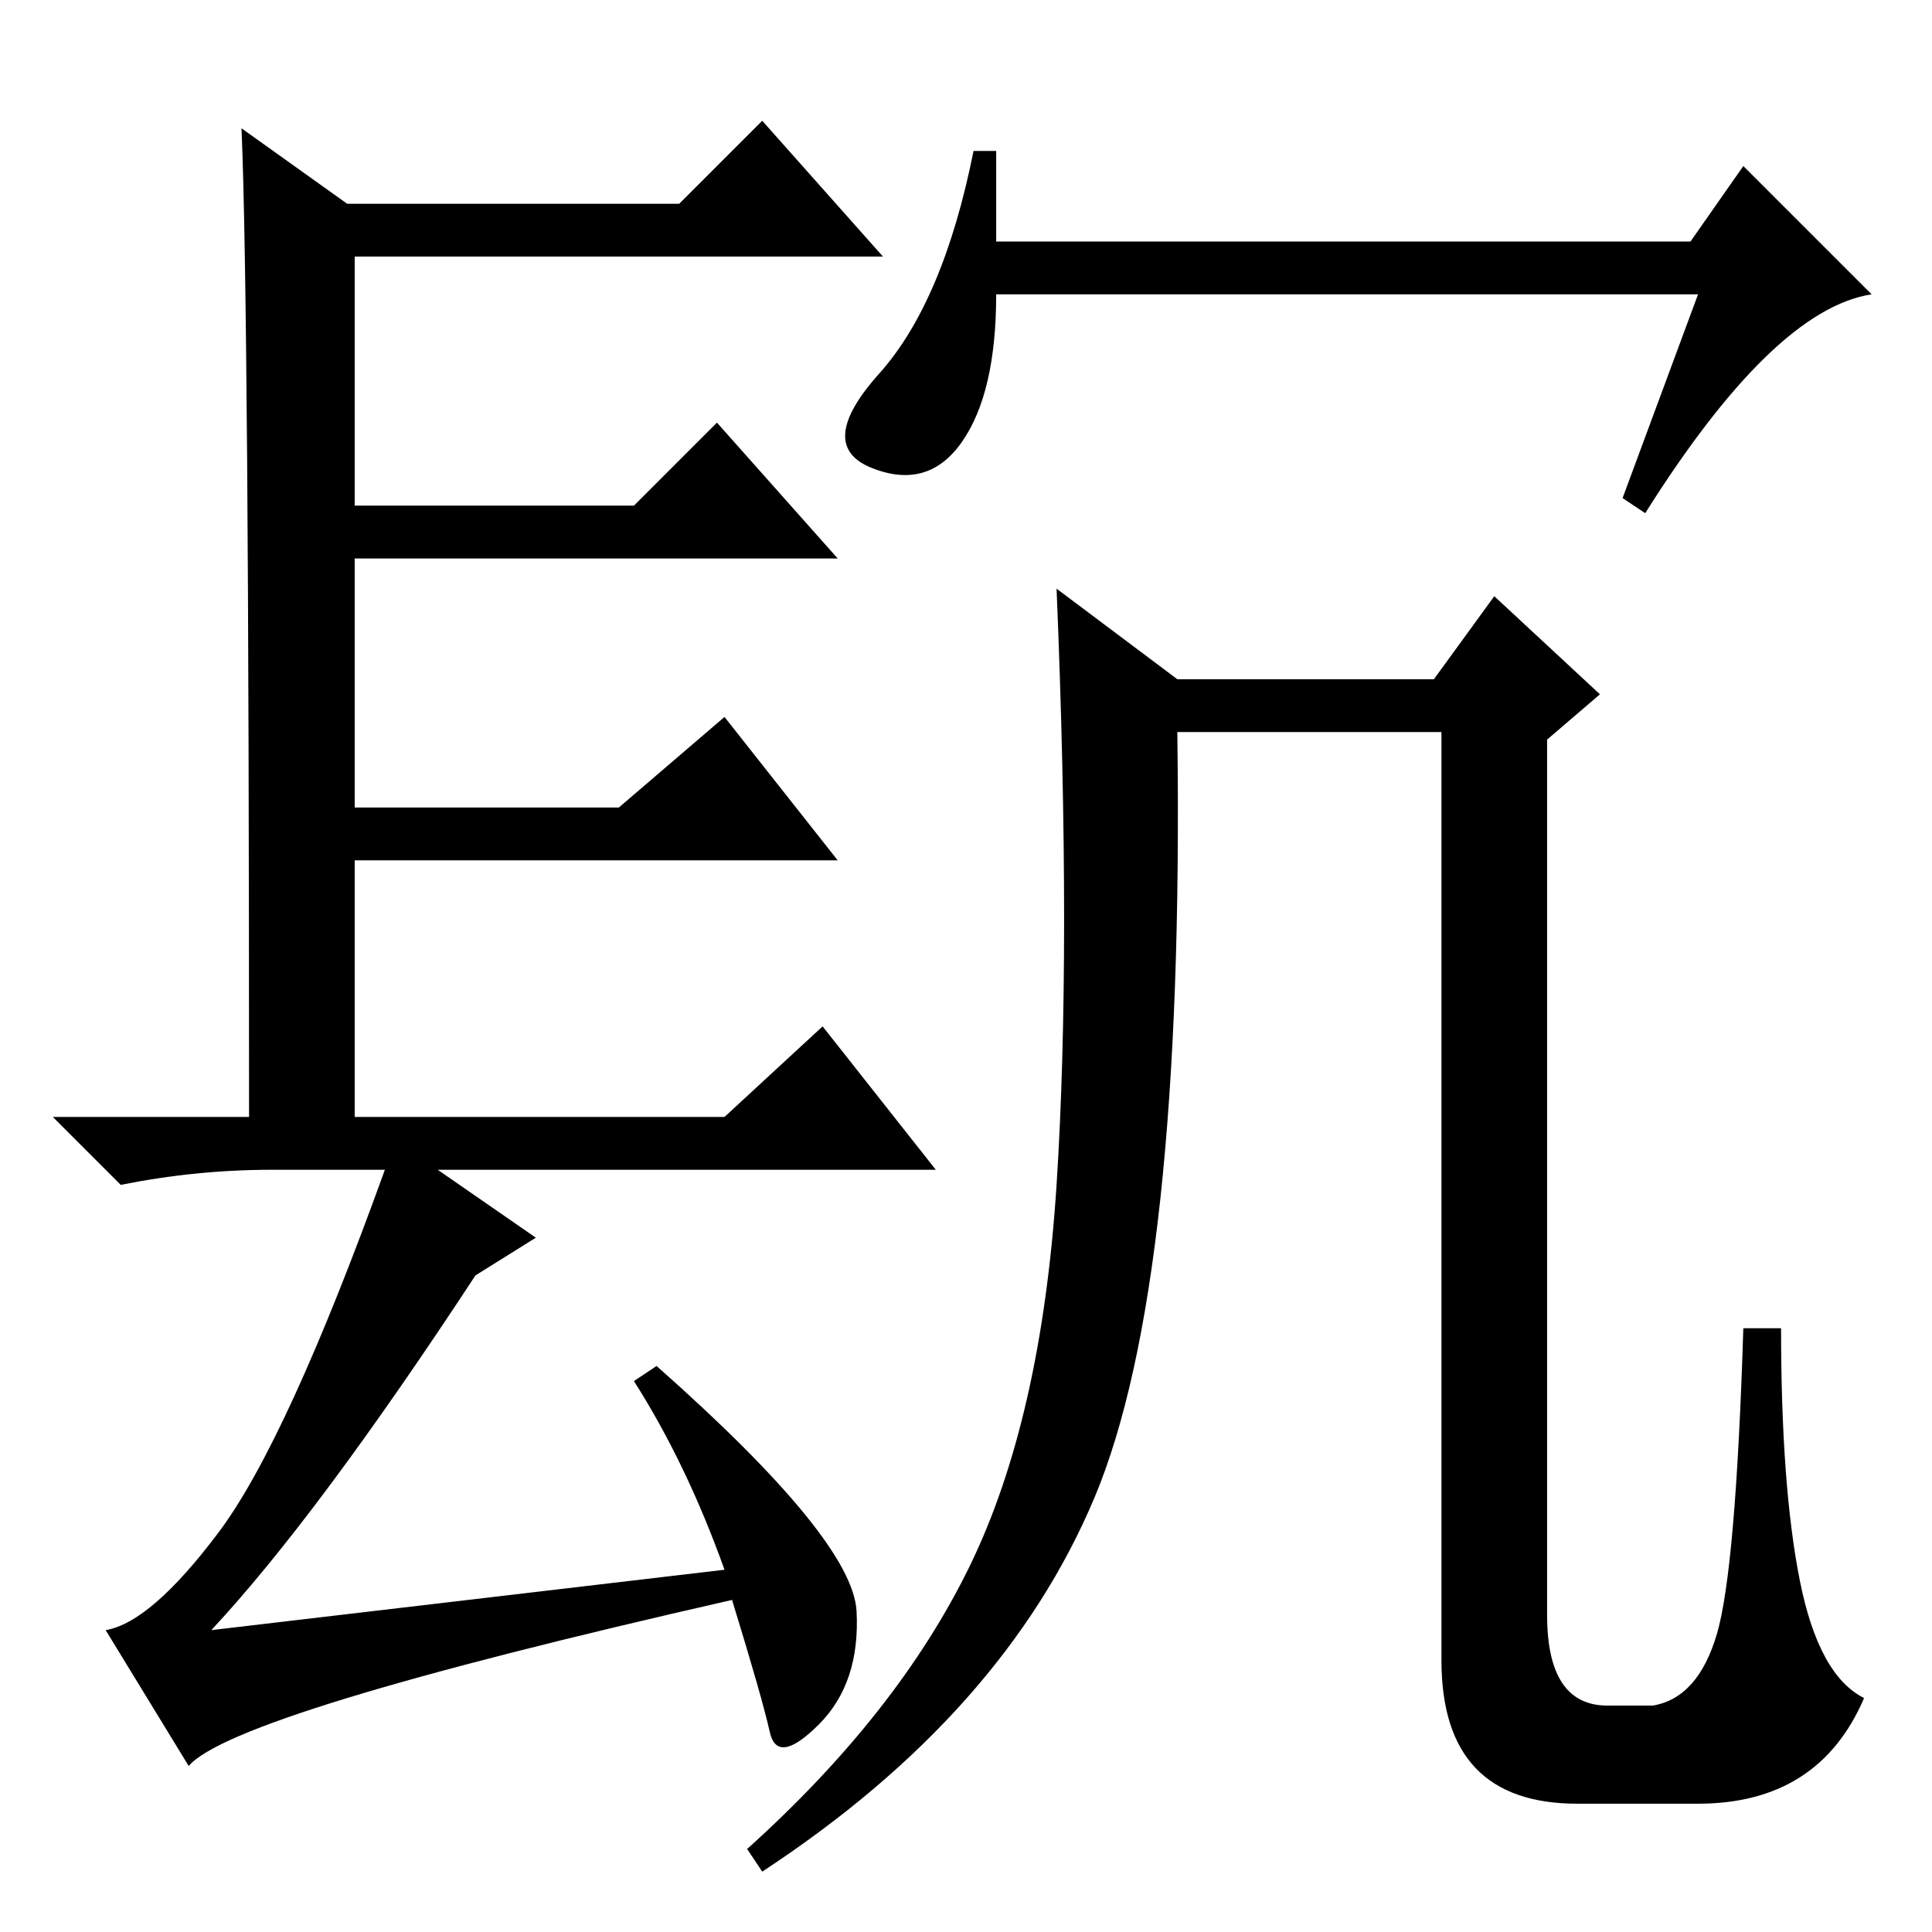 <?xml version="1.0" standalone="no"?>
<!DOCTYPE svg PUBLIC "-//W3C//DTD SVG 1.1//EN" "http://www.w3.org/Graphics/SVG/1.1/DTD/svg11.dtd" >
<svg xmlns="http://www.w3.org/2000/svg" xmlns:xlink="http://www.w3.org/1999/xlink" version="1.1" viewBox="0 -36 256 256">
  <g transform="matrix(1 0 0 -1 0 220)">
   <path fill="currentColor"
d="M96 48q-5 14 -12 25l3 2q26 -23 26.5 -32.5t-5 -15t-6.5 -1t-5 17.5q-66 -15 -72 -22l-11 18q6 1 15 13t22 48h-15q-10 0 -20 -2l-9 9h26q0 108 -1 131l14 -10h44l11 11l16 -18h-70v-33h37l11 11l16 -18h-64v-33h35l14 12l15 -19h-64v-34h49l13 12l15 -19h-66l13 -9
l-8 -5q-21 -32 -35 -47zM225 217h-93q0 -13 -4.5 -19.5t-12 -3.5t1 12.5t12.5 29.5h3v-12h92l7 10l17 -17q-13 -2 -30 -29l-3 2zM128.5 48.5q9.5 19.5 11.5 50.5t0 79l16 -12h34l8 11l14 -13l-7 -6v-116q0 -12 8 -12h6q6 1 8.5 9.5t3.5 40.5h5q0 -21 2.5 -33.5t8.5 -15.5
q-6 -14 -22 -14h-16q-18 0 -18 19v123h-35q1 -73 -11 -101.5t-44 -49.5l-2 3q20 18 29.5 37.5z" />
  </g>

</svg>
